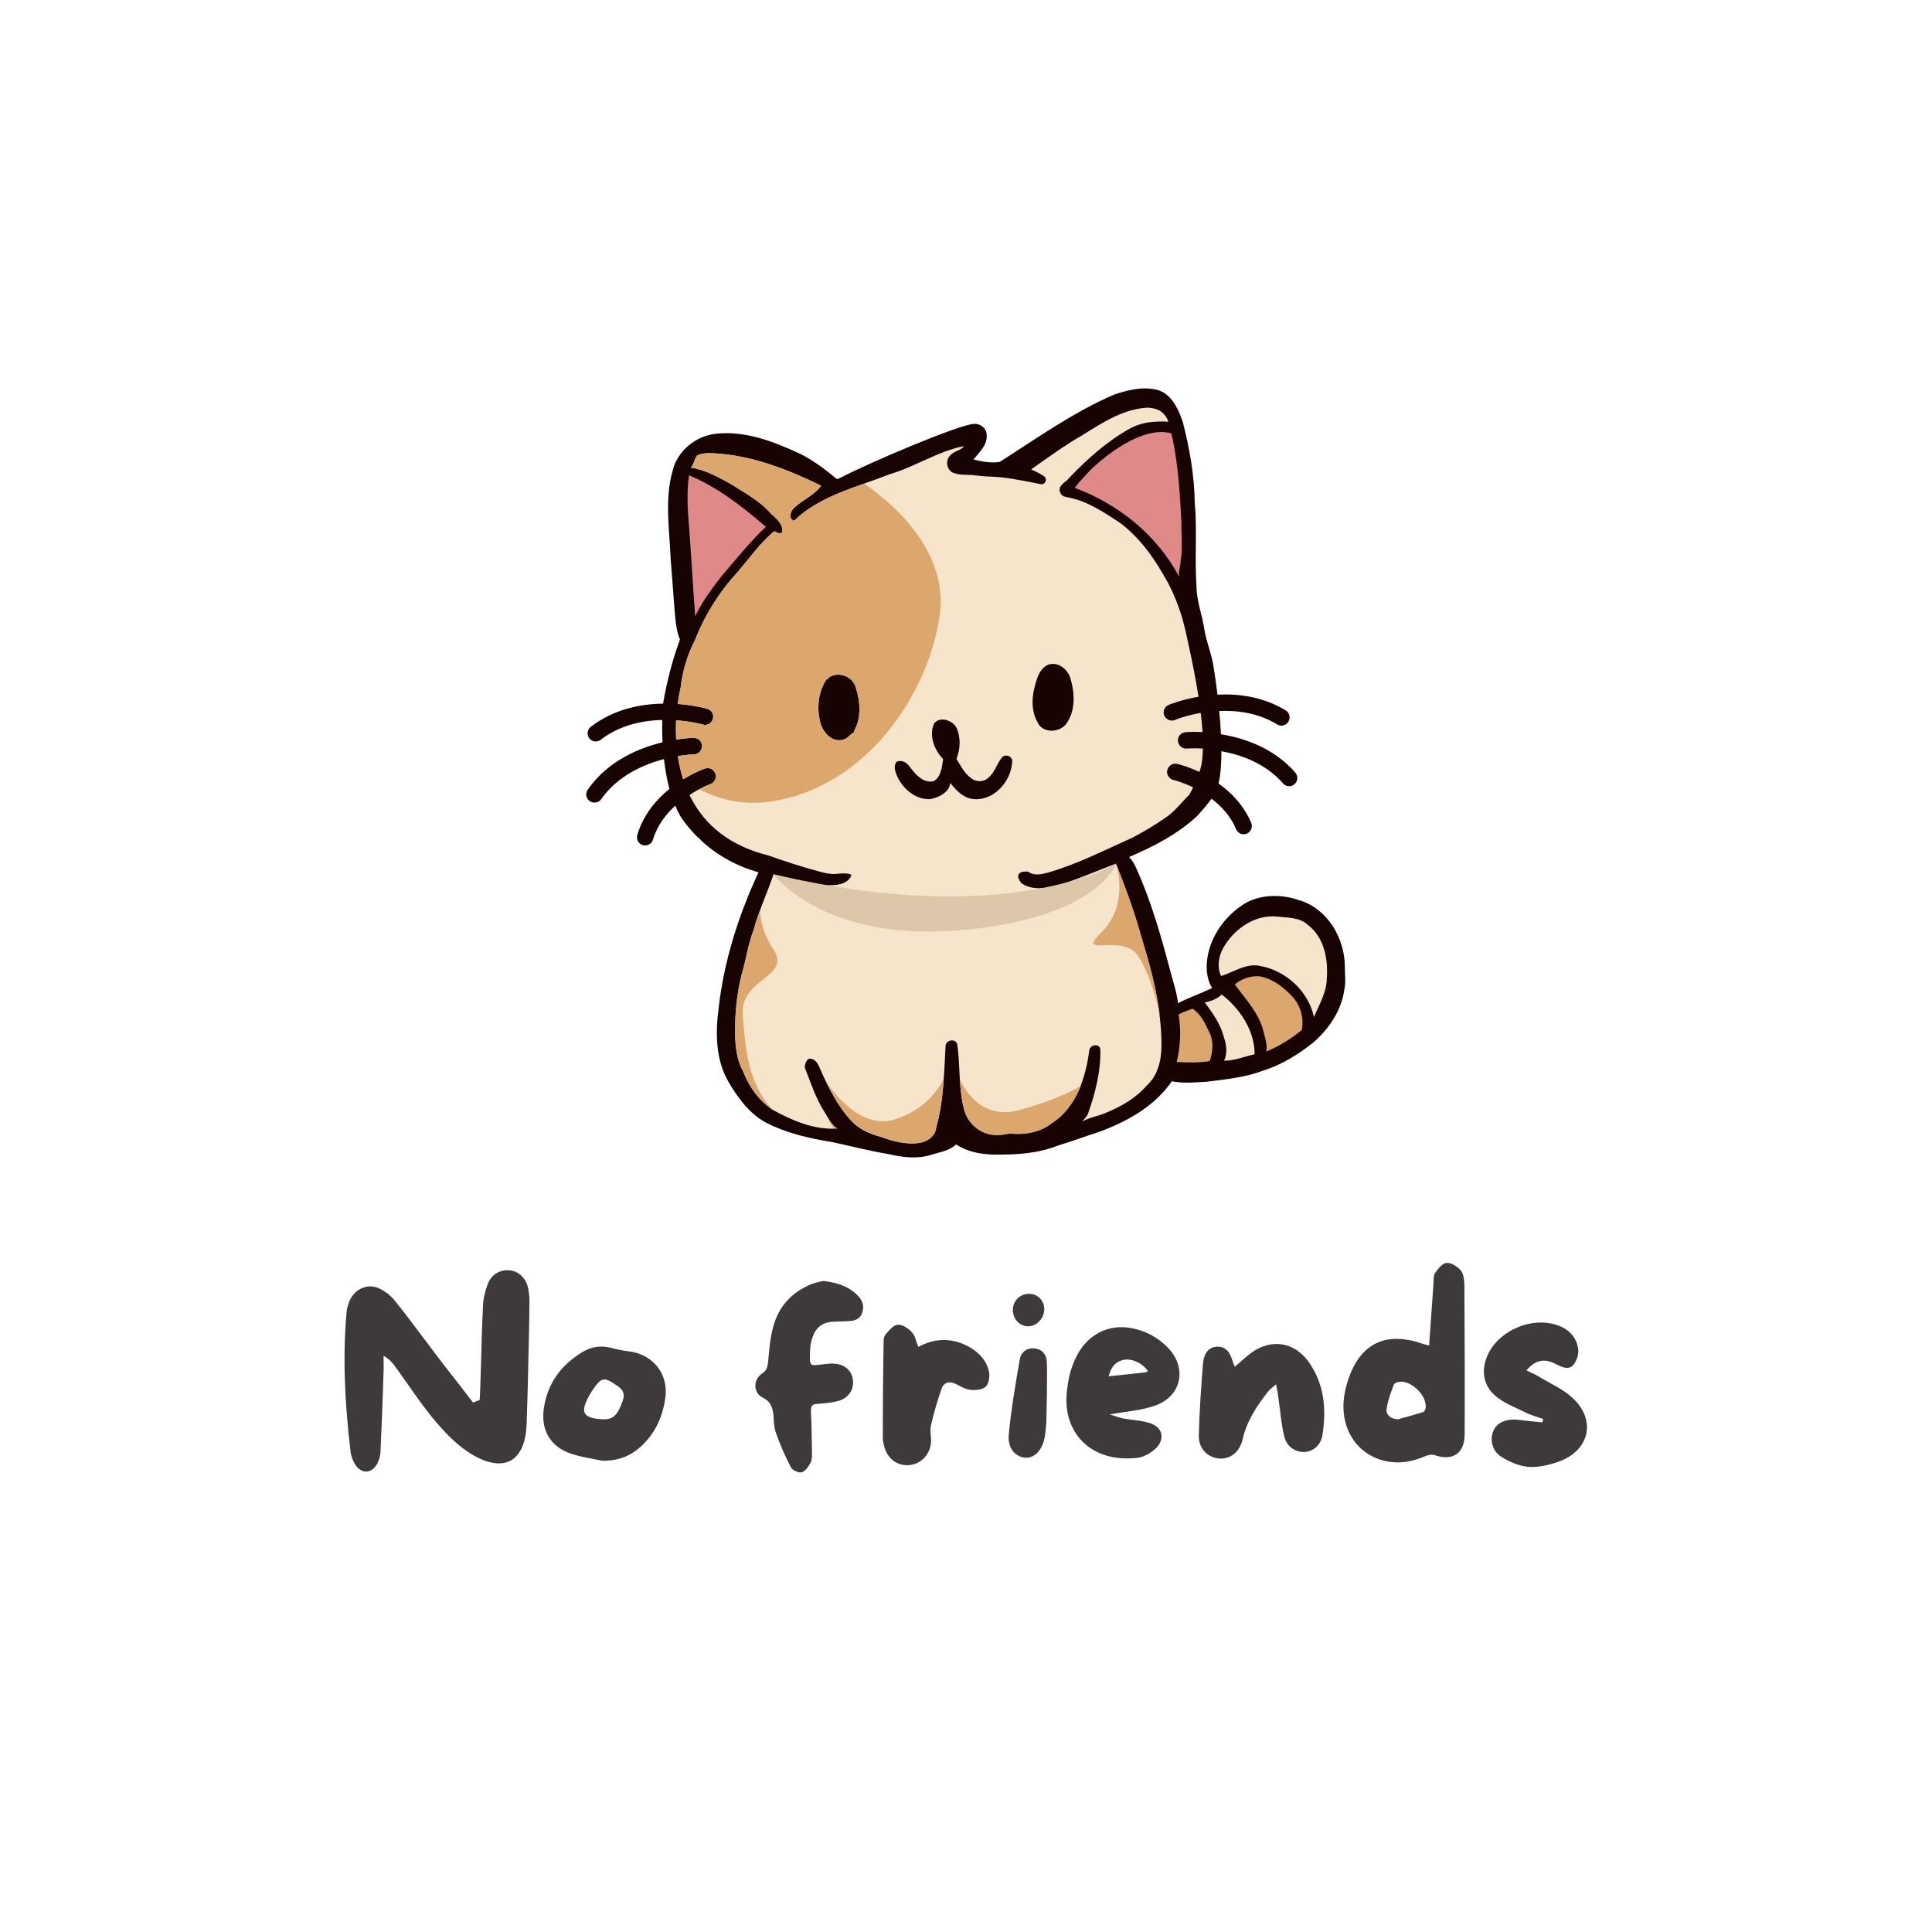 <svg xmlns="http://www.w3.org/2000/svg" xmlns:xlink="http://www.w3.org/1999/xlink" width="800" zoomAndPan="magnify" viewBox="0 0 600 600" height="800" preserveAspectRatio="xMidYMid meet" version="1.0"><defs><g/><clipPath id="c377d7e7ac"><path d="M 182 120 L 417.996 120 L 417.996 360 L 182 360 Z M 182 120 " clip-rule="nonzero"/></clipPath></defs><g clip-path="url(#c377d7e7ac)"><path fill="#180303" d="M 417.508 307.223 C 416.68 313.609 412.93 319.219 408.203 323.461 C 403.43 327.363 398.074 330.676 392.18 332.531 C 386.578 334.629 380.586 335.211 374.738 335.945 C 371.137 336.141 367.48 336.531 363.926 335.797 C 358.566 343.602 349.945 348.379 341.227 351.547 C 336.988 352.914 332.848 354.477 328.609 355.742 C 322.328 358.277 315.508 358.621 308.832 358.57 C 304.691 358.523 300.359 357.691 296.898 355.402 C 294.852 357.449 291.637 357.84 288.91 358.719 C 284.672 359.984 280.191 359.398 276 358.426 C 270.156 357.449 264.41 355.984 258.613 354.719 C 251.402 353.547 244.145 351.938 237.668 348.523 C 232.602 345.695 229.094 340.871 226.219 335.945 C 222.176 328.973 222.176 320.633 223.199 312.926 C 224.855 298.348 229.387 284.156 235.57 270.891 C 229.141 269.137 223.102 265.871 218.133 261.383 C 217.645 260.848 217.062 260.262 216.332 259.676 C 214.43 257.773 212.727 255.68 211.266 253.434 C 210.68 252.41 210.191 251.336 209.707 250.215 C 206.832 252.848 204.105 256.312 202.789 260.75 C 202.449 261.871 201.426 262.555 200.352 262.555 C 200.109 262.555 199.867 262.504 199.621 262.457 C 198.258 262.066 197.527 260.652 197.918 259.285 C 199.816 252.945 203.859 248.266 207.902 245 C 207.074 241.926 206.539 238.758 206.199 235.734 C 199.914 237.391 191.879 240.852 186.715 248.168 C 186.227 248.898 185.449 249.242 184.621 249.242 C 184.133 249.242 183.598 249.094 183.156 248.801 C 181.988 247.973 181.746 246.414 182.523 245.242 C 188.809 236.223 198.551 232.27 205.762 230.516 C 205.613 227.93 205.613 225.59 205.664 223.59 C 199.672 223.738 192.559 225.102 186.566 229.734 C 186.082 230.078 185.547 230.27 185.008 230.27 C 184.23 230.27 183.5 229.93 183.012 229.297 C 182.137 228.176 182.379 226.566 183.449 225.738 C 190.66 220.176 199.039 218.617 205.953 218.52 C 206.004 218.18 206.004 218.031 206.004 218.031 C 207.172 211.449 208.828 204.914 211.168 198.625 C 209.805 195.406 209.754 191.895 209.414 188.48 C 209.074 183.605 208.684 178.777 208.293 173.898 C 207.953 164.633 206.297 155.125 208.926 146.055 C 210.484 139.863 216.184 135.328 222.469 134.691 C 231.48 133.719 240.246 137.133 248.285 140.836 C 252.375 142.836 256.078 145.617 259.539 148.492 C 259.926 149.078 260.609 148.543 261.047 148.348 C 269.914 143.715 297.824 131.816 302.598 131.621 C 304.496 131.57 306.348 132.984 306.398 134.938 C 306.789 138.105 304.156 140.449 302.305 142.691 C 304.938 143.375 307.762 143.859 310.441 143.469 C 322.035 136.105 333.285 128.012 346 122.551 C 350.141 121.137 354.672 120.016 359.055 120.992 C 363.73 122.062 365.875 126.891 367.285 130.938 C 369.43 139.129 370.891 147.52 371.039 156.004 C 371.816 164.633 370.988 173.266 371.574 181.898 C 371.574 186.578 373.375 191.016 374.059 195.648 C 374.738 199.648 376.395 203.402 376.934 207.449 C 377.125 208.57 377.613 211.691 378.102 215.738 C 384.578 215.398 392.227 216.324 399.289 220.617 C 400.508 221.348 400.848 222.906 400.117 224.129 C 399.633 224.906 398.805 225.348 397.926 225.348 C 397.488 225.348 397 225.25 396.609 224.957 C 390.766 221.395 384.238 220.566 378.637 220.812 C 378.879 223.152 379.074 225.59 379.172 228.027 C 386.332 229.199 395.539 232.223 402.262 239.926 C 403.188 241 403.09 242.609 402.02 243.535 C 401.531 243.973 400.945 244.168 400.363 244.168 C 399.633 244.168 398.949 243.875 398.461 243.293 C 393.055 237.098 385.504 234.418 379.32 233.293 C 379.32 237.098 379.074 240.609 378.441 243.34 C 382.387 246.121 386.234 250.07 388.574 255.531 C 389.109 256.848 388.523 258.312 387.211 258.895 C 386.867 259.043 386.527 259.09 386.234 259.09 C 385.262 259.09 384.289 258.508 383.898 257.531 C 382.191 253.434 379.27 250.312 376.25 248.07 C 374.887 249.922 373.375 251.68 371.816 253.387 C 365.727 259.09 358.18 262.945 350.629 266.164 C 351.652 267.137 352.285 268.355 352.867 269.625 C 357.594 280.059 360.711 291.18 363.633 302.246 C 364.414 305.32 365.535 308.391 365.824 311.562 C 369.234 309.758 372.984 308.539 376.445 306.832 C 374.449 303.613 374.449 299.613 375.227 296.055 C 376.738 289.422 381.266 283.719 387.062 280.305 C 392.129 277.672 398.168 277.719 403.48 279.574 C 412.297 282.156 417.703 291.473 417.656 300.395 C 417.656 302.539 417.996 304.93 417.508 307.223 Z M 417.508 307.223 " fill-opacity="1" fill-rule="nonzero"/></g><path fill="#e08989" d="M 338.84 145.762 C 337.133 147.664 335.285 149.422 333.773 151.516 C 347.363 156.539 359.395 166.242 366.215 179.168 C 365.875 177.508 366.652 175.801 366.652 174.145 C 367.383 170.145 366.801 166.098 366.898 162.098 C 366.41 152.883 365.875 143.617 363.781 134.594 C 354.816 132.059 343.078 141.715 338.84 145.762 Z M 213.652 159.172 C 214.527 169.949 215.113 180.727 215.891 191.453 C 217.938 186.969 221.055 182.824 224.125 178.875 C 228.605 173.703 232.844 168.293 237.859 163.609 C 230.602 157.367 222.906 151.32 213.992 147.617 C 213.406 151.418 213.457 155.32 213.652 159.172 Z M 213.652 159.172 " fill-opacity="1" fill-rule="nonzero"/><path fill="#f6e5cb" d="M 389.645 327.41 C 389.598 319.949 385.117 313.316 379.418 308.832 C 378.004 310.293 376.105 310.879 374.156 311.316 C 376.641 314.633 379.074 318.098 380.098 322.145 C 380.879 324.438 381.266 327.117 380.148 329.41 C 383.461 329.41 386.527 328.094 389.645 327.41 Z M 406.258 287.324 C 403.723 284.84 399.922 285.035 396.609 284.645 C 390.133 284.012 383.996 287.961 380.586 293.273 C 378.637 296.055 377.711 299.957 379.223 303.125 C 383.168 301.906 387.062 298.98 391.449 300.004 C 399.387 301.469 406.352 307.855 408.059 315.852 C 409.664 312 412.004 308.195 412.051 303.855 C 412.492 297.957 411.273 291.129 406.258 287.324 Z M 368.602 232.465 C 367.191 232.613 365.973 231.539 365.824 230.176 C 365.68 228.762 366.703 227.539 368.113 227.395 C 368.359 227.344 370.406 227.199 373.473 227.344 C 373.328 225.445 373.133 223.445 372.891 221.395 C 368.164 222.227 364.949 223.543 364.898 223.59 C 363.586 224.129 362.125 223.492 361.586 222.227 C 361.051 220.91 361.637 219.445 362.953 218.91 C 363.293 218.762 366.898 217.301 372.207 216.375 C 371.281 210.426 370.062 204.523 369.09 200.137 C 368.602 197.695 368.066 195.258 367.383 192.82 C 367.383 192.773 367.383 192.723 367.383 192.723 C 366.215 188.676 364.707 184.773 362.758 181.066 C 358.957 174.047 354.328 167.27 347.852 162.391 C 342.883 159.125 337.77 155.66 331.875 154.492 C 330.852 154.344 329.535 154.102 329.242 152.883 C 328.512 151.223 330.219 150.055 331.34 149.176 C 340.301 139.57 347.266 135.035 351.113 132.984 C 353.062 131.961 355.207 131.328 357.398 131.086 C 359.055 130.938 361.148 130.793 362.855 130.988 C 362.172 128.793 360.273 127.133 358.031 126.793 C 357.543 126.746 357.059 126.648 356.57 126.598 C 349.07 126.891 342.59 131.133 336.402 134.984 C 330.754 138.203 325.543 142.055 320.23 145.762 C 321.305 146.25 322.863 146.98 324.176 147.859 C 325.445 148.688 324.617 150.641 323.156 150.348 C 307.422 147.129 309.953 148.59 301.965 147.52 C 299.969 147.422 297.922 147.566 296.023 146.836 C 293.977 146.008 293.488 142.836 295.145 141.422 C 296.219 140.059 298.457 139.961 299.336 138.547 C 291.199 140.156 284.184 144.98 276.293 147.273 C 266.113 151.32 254.766 153.859 246.629 161.707 C 244.875 161.27 245.461 158.781 246.484 157.855 C 249.113 155.273 252.961 153.809 255.008 150.836 C 245.02 145.957 234.5 141.812 223.344 140.887 C 221.105 140.738 218.668 140.449 216.574 141.422 C 215.602 142.496 215.602 144.105 214.578 145.227 C 219.105 145.91 223.102 148.199 227.047 150.348 C 230.992 152.883 235.23 155.125 238.543 158.539 C 240.246 160.586 243.414 162.246 242.926 165.316 C 242.098 166 241.27 165.316 240.492 164.977 C 236.059 168.586 232.793 173.363 229.094 177.656 C 223.441 183.801 218.914 190.969 215.891 198.723 C 213.504 203.305 211.996 208.328 211.41 213.496 C 211.41 213.496 210.922 215.445 210.484 218.617 C 215.695 219.008 219.352 220.031 219.691 220.129 C 221.055 220.52 221.836 221.934 221.395 223.297 C 221.008 224.664 219.594 225.445 218.23 225.004 C 218.133 224.957 214.773 224.031 209.996 223.688 C 209.902 225.543 209.902 227.539 209.996 229.688 C 213.066 229.199 215.16 229.148 215.453 229.148 C 215.453 229.148 215.504 229.148 215.504 229.148 C 216.914 229.148 218.035 230.273 218.035 231.688 C 218.035 233.102 216.914 234.27 215.551 234.27 C 215.453 234.27 213.504 234.32 210.535 234.805 C 210.875 237.195 211.41 239.633 212.191 242.023 C 215.793 239.781 218.668 238.758 218.961 238.66 C 220.277 238.172 221.738 238.902 222.223 240.219 C 222.711 241.535 221.98 243 220.664 243.488 C 220.617 243.488 217.645 244.559 214.137 246.898 C 217.84 254.652 224.66 261.629 236.645 265.137 C 236.645 265.137 236.691 265.137 236.691 265.137 C 237.375 265.332 238.055 265.527 238.785 265.723 C 243.754 267.48 248.773 269.137 253.84 270.504 C 255.836 271.039 257.93 271.625 260.023 271.379 C 261.293 271.137 264.992 271.137 264.312 272.062 C 263.238 274.355 260.512 274.891 258.27 274.891 C 252.035 275.328 246.141 272.941 240.199 271.574 C 238.301 277.328 235.621 282.887 234.062 288.789 C 232.309 293.227 231.723 298.004 230.359 302.539 C 228.996 307.906 228.363 313.367 228.312 318.875 C 228.215 323.605 228.461 328.582 230.797 332.773 C 232.648 337.555 235.766 341.941 240.055 344.723 C 246.141 348.039 252.863 350.965 259.977 350.477 C 258.125 349.305 257.246 347.207 256.129 345.453 C 253.352 341.16 251.793 336.285 249.941 331.555 C 249.895 330.434 250.625 328.238 252.133 328.875 C 253.449 329.215 254.082 330.531 254.57 331.652 C 257.102 337.504 260.023 343.355 264.359 348.086 C 266.941 350.867 270.352 352.23 273.957 353.207 C 273.957 353.207 286.184 358.18 290.078 352.184 C 290.469 351.598 290.664 350.914 290.762 350.086 C 293.148 341.844 293.148 333.02 293.684 324.484 C 294.27 322.68 297.191 322.535 297.336 324.68 C 298.215 331.066 297.68 337.945 299.383 344.527 C 300.551 348.965 304.402 352.23 308.98 352.477 C 308.98 352.477 309.027 352.477 309.027 352.477 C 309.027 352.477 310.293 352.719 313.508 351.988 C 317.992 352.477 322.863 351.742 326.516 348.867 C 334.113 344.039 337.184 334.824 338.254 326.336 C 338.402 324.582 341.176 323.801 341.715 325.703 C 341.91 332.578 340.203 339.359 337.914 345.793 C 337.574 346.77 336.746 347.453 336.113 348.281 C 338.305 347.062 340.789 346.672 343.078 345.746 C 347.949 343.797 352.723 341.113 356.18 337.066 C 359.641 333.945 360.711 329.117 360.711 324.629 C 360.711 313.172 357.789 301.906 354.426 291.031 C 352.285 283.277 349.508 275.719 346.535 268.211 C 340.738 270.406 335.09 272.941 329.145 274.746 C 325.348 275.816 320.914 276.695 317.359 274.402 C 316.188 273.281 314.824 270.355 319.305 270.695 C 321.012 272.016 323.25 271.574 325.152 271.086 C 334.406 268.453 343.027 264.016 351.746 260.117 C 355.449 258.164 359.008 256.02 362.414 253.629 C 365.047 251.727 367.043 249.094 369.332 246.801 C 369.77 246.07 370.16 245.289 370.551 244.512 C 367.141 242.902 364.512 242.219 364.414 242.219 C 363.051 241.879 362.172 240.512 362.512 239.148 C 362.855 237.781 364.219 236.902 365.582 237.246 C 365.875 237.293 368.75 237.977 372.449 239.73 C 372.5 239.633 372.5 239.535 372.547 239.488 C 373.23 237.781 373.523 235.344 373.57 232.465 C 370.648 232.32 368.699 232.465 368.602 232.465 Z M 265.285 227.441 C 264.066 227.832 263.289 229.441 261.875 229.688 C 258.613 230.66 255.883 227.832 254.91 224.957 C 253.547 220.273 253.938 214.812 256.859 210.766 C 256.957 210.812 257.199 210.961 257.344 211.008 C 257.297 210.863 257.246 210.621 257.246 210.523 C 260.074 208.328 264.75 209.938 265.723 213.398 C 267.184 217.738 267.574 222.906 265.238 227.004 C 265.238 227.102 265.285 227.297 265.285 227.441 Z M 314.336 236.758 C 313.949 242.852 308.395 248.996 301.965 248.121 C 298.945 247.68 296.852 245.289 295.098 243.145 C 294.902 246.07 291.441 247.73 288.863 248.168 C 284.281 248.41 280.289 244.902 278.535 240.902 C 278 239.535 277.414 237.828 278.438 236.562 C 279.949 235.879 281.605 236.758 282.48 238.074 C 284.281 240.367 286.57 243.34 289.934 242.609 C 292.32 241.293 292.516 238.121 292.906 235.734 C 290.129 232.906 288.375 228.418 290.129 224.613 C 291.98 222.422 295.633 223.641 296.949 225.832 C 298.457 228.906 298.262 232.562 297.047 235.684 C 298.359 237.781 299.48 240.121 301.527 241.633 C 303.086 242.949 305.617 242.949 307.031 241.438 C 308.98 239.828 309.562 237.195 311.121 235.293 C 312.047 234.074 314.629 234.66 314.336 236.758 Z M 331.289 224.566 C 329.293 227.637 323.691 227.883 322.18 224.227 C 319.844 220.129 320.574 215.105 322.035 210.863 C 322.617 209.059 323.691 207.254 325.492 206.426 C 328.465 205.402 331.484 207.695 332.359 210.473 C 333.773 214.961 334.113 220.469 331.289 224.566 Z M 331.289 224.566 " fill-opacity="1" fill-rule="nonzero"/><path fill="#ddc7ab" d="M 346.633 268.211 C 346.633 268.211 341.082 285.18 298.312 288.887 C 255.543 292.594 240.148 271.477 240.148 271.477 C 313.316 288.738 346.633 268.211 346.633 268.211 Z M 346.633 268.211 " fill-opacity="1" fill-rule="nonzero"/><path fill="#dba76d" d="M 375.566 320.582 C 374.301 317.902 372.938 314.926 370.355 313.27 C 368.895 313.855 367.383 314.242 366.02 315.074 C 366.848 319.949 366.605 325.02 365.438 329.801 C 368.844 330.043 372.305 330.043 375.664 329.555 C 376.688 326.68 376.98 323.41 375.566 320.582 Z M 401.629 309.805 C 398.902 306.781 395.441 304.051 391.352 303.223 C 388.523 302.883 385.602 304.004 383.461 305.711 C 386.676 310.098 390.621 314.195 392.18 319.559 C 392.715 321.852 393.688 324.191 393.25 326.582 C 397.246 324.922 400.945 322.633 404.258 319.902 C 404.988 316.293 403.965 312.488 401.629 309.805 Z M 291.785 191.453 C 295.098 169.656 274.102 154.051 268.305 150.199 C 260.465 152.98 252.621 155.906 246.582 161.707 C 244.828 161.27 245.41 158.781 246.434 157.855 C 249.066 155.273 252.914 153.809 254.957 150.836 C 244.973 145.957 234.449 141.812 223.297 140.887 C 221.055 140.738 218.621 140.449 216.523 141.422 C 215.551 142.496 215.551 144.105 214.527 145.227 C 219.059 145.91 223.051 148.199 227 150.348 C 230.945 152.883 235.184 155.125 238.496 158.539 C 240.199 160.586 243.367 162.246 242.879 165.316 C 242.051 166 241.223 165.316 240.441 164.977 C 236.012 168.586 232.746 173.363 229.043 177.656 C 223.395 183.801 218.863 190.969 215.844 198.723 C 213.457 203.305 211.945 208.328 211.363 213.496 C 211.363 213.496 210.875 215.445 210.438 218.617 C 215.648 219.008 219.301 220.031 219.645 220.129 C 221.008 220.52 221.785 221.934 221.348 223.297 C 220.957 224.664 219.547 225.445 218.18 225.004 C 218.086 224.957 214.723 224.031 209.949 223.688 C 209.852 225.543 209.852 227.539 209.949 229.688 C 213.02 229.199 215.113 229.148 215.406 229.148 C 215.406 229.148 215.453 229.148 215.453 229.148 C 216.867 229.148 217.988 230.273 217.988 231.688 C 217.988 233.102 216.867 234.27 215.504 234.27 C 215.406 234.27 213.457 234.32 210.484 234.805 C 210.824 237.148 211.363 239.535 212.094 241.926 C 212.141 241.977 212.141 241.977 212.191 242.023 C 215.746 239.828 218.621 238.805 218.863 238.707 C 220.18 238.219 221.641 238.953 222.129 240.27 C 222.613 241.586 221.883 243.047 220.57 243.535 C 220.52 243.535 219.156 244.07 217.16 245.098 C 223.441 248.363 231.043 250.266 239.906 248.852 C 268.551 244.266 287.938 216.668 291.785 191.453 Z M 265.285 227.441 C 264.066 227.832 263.289 229.441 261.875 229.688 C 258.613 230.66 255.883 227.832 254.91 224.957 C 253.547 220.273 253.938 214.812 256.859 210.766 C 256.957 210.812 257.199 210.961 257.344 211.008 C 257.297 210.863 257.246 210.621 257.246 210.523 C 260.074 208.328 264.75 209.938 265.723 213.398 C 267.184 217.738 267.574 222.906 265.238 227.004 C 265.238 227.102 265.285 227.297 265.285 227.441 Z M 230.652 314.828 C 231.383 325.754 232.504 337.016 240.055 344.672 C 235.766 341.844 232.602 337.457 230.797 332.727 C 228.461 328.484 228.266 323.559 228.312 318.828 C 228.363 313.316 228.996 307.809 230.359 302.492 C 231.723 297.957 232.309 293.176 234.062 288.738 C 234.598 286.691 235.277 284.691 236.012 282.691 C 236.156 285.715 237.031 290.105 240.199 294.883 C 245.898 303.418 229.922 303.953 230.652 314.828 Z M 293.051 335.113 C 292.711 340.137 292.125 345.16 290.762 349.988 C 290.664 350.816 290.469 351.547 290.078 352.086 C 286.184 358.082 273.957 353.109 273.957 353.109 C 270.398 352.184 266.941 350.77 264.359 347.988 C 261.047 344.379 258.562 340.09 256.422 335.652 C 256.422 335.652 265.918 351.355 277.852 347.648 C 287.691 344.625 291.883 337.504 293.051 335.113 Z M 257.004 346.918 C 257.785 348.234 258.613 349.598 259.977 350.426 C 259.637 350.426 259.344 350.477 259 350.477 C 258.027 349.355 257.344 348.184 257.004 346.918 Z M 326.562 348.914 C 322.91 351.793 318.039 352.523 313.559 352.035 C 310.293 352.719 309.078 352.523 309.078 352.523 C 309.078 352.523 309.027 352.523 309.027 352.523 C 304.449 352.23 300.602 349.012 299.434 344.574 C 298.605 341.453 298.312 338.332 298.117 335.164 C 298.117 335.164 303.184 348.43 316.578 344.723 C 329.973 341.062 335.723 337.164 335.723 337.164 C 333.82 341.844 330.949 346.137 326.562 348.914 Z M 336.648 347.746 C 336.598 347.844 336.598 347.988 336.551 348.086 C 336.453 348.137 336.305 348.184 336.211 348.281 C 336.355 348.086 336.5 347.941 336.648 347.746 Z M 360.273 315.852 C 360.176 315.367 357.984 303.711 353.355 296.738 C 348.629 289.617 333.629 297.859 342.199 289.375 C 350.773 280.891 346.633 268.258 346.633 268.258 C 349.605 275.719 352.383 283.277 354.523 291.082 C 357.008 299.125 359.297 307.418 360.273 315.852 Z M 360.273 315.852 " fill-opacity="1" fill-rule="nonzero"/><g fill="#3e393a" fill-opacity="1"><g transform="translate(104.093, 457.25)"><g><path d="M 59.918 -57.195 C 59.277 -60.234 57.117 -62.395 54.316 -62.715 C 51.277 -63.117 48.559 -61.438 47.438 -58.637 C 46.559 -56.395 45.996 -53.996 45.918 -51.758 C 45.598 -45.598 45.438 -39.359 45.277 -33.277 C 45.195 -30.797 45.117 -28.316 45.039 -25.84 C 45.039 -25.199 44.957 -24.559 44.957 -23.918 L 44.879 -22.48 L 42.797 -21.68 L 38.879 -26.797 C 36.238 -30.156 33.68 -33.438 31.117 -36.797 C 29.68 -38.719 28.238 -40.719 26.719 -42.637 C 24.16 -46.078 21.52 -49.598 18.797 -52.957 C 17.68 -54.477 16.16 -55.758 14.48 -56.715 C 13.359 -57.355 12.078 -57.758 10.879 -57.758 C 10.16 -57.758 9.438 -57.598 8.719 -57.355 C 6.801 -56.715 5.281 -55.195 4.398 -53.117 C 3.918 -51.836 3.602 -50.637 3.52 -49.516 C 2.398 -36.637 2.801 -22.879 4.801 -6.238 C 4.961 -5.039 5.441 -3.68 6.238 -2.398 C 7.121 -0.961 8.48 -0.16 9.758 -0.238 C 11.121 -0.32 12.32 -1.281 13.121 -2.801 C 13.68 -4 14.078 -5.359 14.078 -6.48 C 14.398 -13.199 14.641 -20 14.879 -26.559 L 15.039 -31.84 C 15.117 -32.398 15.039 -33.039 15.039 -33.598 L 15.039 -36.238 L 16.48 -35.199 C 17.598 -34.316 18.32 -33.359 18.879 -32.477 L 19.277 -31.996 C 20.398 -30.398 21.52 -28.719 22.719 -27.117 C 25.438 -23.199 28.316 -19.117 31.438 -15.52 C 34.078 -12.398 38.156 -8 42.957 -5.281 C 47.598 -2.641 51.598 -2.078 54.555 -3.68 C 57.516 -5.359 59.195 -9.199 59.438 -14.641 C 59.836 -24.957 59.996 -35.438 60.234 -45.598 L 60.316 -52.156 C 60.395 -53.918 60.234 -55.598 59.918 -57.195 Z M 59.918 -57.195 "/></g></g></g><g fill="#3e393a" fill-opacity="1"><g transform="translate(167.527, 457.25)"><g><path d="M 28.16 -37.52 C 26.316 -37.758 24.477 -38.078 22.637 -38.559 C 19.359 -39.516 16.238 -39.117 13.359 -37.359 C 6.719 -33.359 2.48 -27.598 1.359 -19.84 C 0.398 -13.199 3.359 -8 9.68 -5.84 C 12.879 -4.719 16.238 -4.32 19.52 -3.602 C 24.477 -3.52 28.559 -5.121 31.996 -8.48 C 36.156 -12.48 38.316 -17.52 39.117 -23.199 C 40.078 -30.398 35.438 -36.477 28.16 -37.52 Z M 25.84 -22.16 C 24.32 -17.758 22.797 -16.32 19.68 -16.48 C 13.438 -16.801 12.48 -18.559 15.598 -24.078 C 15.84 -24.477 16.078 -24.879 16.32 -25.277 C 19.359 -29.758 20 -29.758 24.398 -26.719 C 26.16 -25.438 26.559 -24.16 25.84 -22.16 Z M 25.84 -22.16 "/></g></g></g><g fill="#3e393a" fill-opacity="1"><g transform="translate(208.723, 457.25)"><g/></g></g><g fill="#3e393a" fill-opacity="1"><g transform="translate(231.681, 457.25)"><g><path d="M 20.398 -58.477 C 14.238 -55.996 10 -51.516 8.32 -44.719 C 7.441 -41.355 7.199 -37.918 6.879 -34.477 C 6.719 -32.797 6.48 -31.68 5.039 -30.719 C 2.16 -28.879 2.16 -24.719 5.199 -23.199 C 7.758 -21.918 8.32 -20 8.559 -17.438 C 8.641 -15.68 8.719 -13.758 9.359 -12.078 C 10.641 -8.48 12.16 -4.961 13.918 -1.602 C 14.398 -0.641 16.32 0.238 17.277 0 C 18.398 -0.32 19.438 -1.84 20.078 -3.039 C 20.559 -4 20.48 -5.359 20.48 -6.559 C 20.398 -10.641 20.398 -14.719 20.16 -18.797 C 20.078 -20.641 20.559 -21.199 22.238 -21.277 C 24.398 -21.438 26.559 -21.598 28.559 -22.16 C 31.758 -22.957 33.598 -25.68 33.199 -28.719 C 32.879 -31.598 30.559 -33.598 27.359 -33.758 C 26.637 -33.836 25.84 -33.758 25.117 -33.68 C 19.438 -33.199 19.598 -31.918 20 -39.438 C 20.078 -39.836 20.16 -40.156 20.238 -40.477 C 21.199 -44.797 23.52 -46.797 27.68 -46.797 C 29.039 -46.879 30.398 -46.879 31.758 -46.957 C 33.68 -47.035 35.438 -47.516 36.078 -49.598 C 36.879 -51.836 35.996 -53.758 34.398 -55.195 C 31.598 -57.918 28.078 -58.957 24 -59.438 C 22.957 -59.195 21.598 -58.957 20.398 -58.477 Z M 20.398 -58.477 "/></g></g></g><g fill="#3e393a" fill-opacity="1"><g transform="translate(271.197, 457.25)"><g><path d="M 35.836 -31.758 C 34.879 -35.199 32.398 -37.598 29.199 -39.277 C 24.078 -41.836 19.039 -41.676 14 -38.957 C 13.277 -40.637 13.039 -42.398 12 -43.516 C 10.879 -44.719 9.039 -45.996 7.598 -45.836 C 6.238 -45.758 4.801 -43.996 3.758 -42.719 C 3.199 -42.078 3.199 -40.797 3.199 -39.836 C 3.039 -30.316 2.961 -20.719 2.961 -11.199 C 2.879 -10.238 3.121 -9.199 3.359 -8.238 C 4.238 -4.398 7.281 -2 11.039 -2.238 C 14.641 -2.48 17.52 -5.281 17.918 -9.121 C 18.078 -10.961 17.52 -12.879 17.918 -14.559 C 18.797 -18.398 19.918 -22.238 21.199 -25.918 C 21.918 -28 23.598 -28.398 25.68 -27.438 C 27.199 -26.637 28.797 -25.68 30.477 -25.598 C 31.996 -25.438 34.238 -25.758 35.117 -26.797 C 35.996 -27.918 36.316 -30.238 35.836 -31.758 Z M 35.836 -31.758 "/></g></g></g><g fill="#3e393a" fill-opacity="1"><g transform="translate(310.313, 457.25)"><g><path d="M 14.801 -34.156 C 14.719 -36.398 13.52 -38.156 11.121 -38.477 C 8.641 -38.797 6.801 -37.359 6.398 -35.117 C 5.039 -27.359 3.68 -19.438 2.961 -11.598 C 2.559 -7.441 5.121 -4.801 8 -4.559 C 10.961 -4.32 13.359 -6.801 14.16 -11.039 C 14.398 -12.641 14.559 -14.32 14.641 -15.918 C 14.719 -18.32 14.961 -30.477 14.801 -34.156 Z M 8.879 -45.355 C 11.52 -45.277 13.918 -47.676 14 -50.637 C 14 -53.355 11.918 -55.516 9.199 -55.438 C 6.48 -55.438 4.238 -53.277 4.238 -50.477 C 4.238 -47.676 6.238 -45.438 8.879 -45.355 Z M 8.879 -45.355 "/></g></g></g><g fill="#3e393a" fill-opacity="1"><g transform="translate(328.231, 457.25)"><g><path d="M 34.477 -38.719 C 31.359 -41.918 27.52 -43.996 23.117 -44.797 C 16.719 -45.996 10.879 -43.438 7.281 -38.078 C 4.559 -33.918 3.441 -29.277 3.039 -24.398 C 2 -12.719 10.078 -2.961 24.797 -4.48 C 26.879 -4.641 29.359 -6.078 30.879 -7.598 C 33.68 -10.559 32.719 -14.078 28.879 -15.277 C 26.238 -16.16 23.359 -16.238 20.641 -16.719 C 19.199 -17.039 17.84 -17.52 16.398 -18 C 21.359 -18.879 26.16 -19.199 30.477 -20.719 C 38.719 -23.598 40.559 -32.398 34.477 -38.719 Z M 27.359 -31.039 C 23.758 -30.637 20.078 -30.238 16.078 -29.84 C 16.719 -32.238 17.758 -34.078 20.16 -34.797 C 22.879 -35.598 26.238 -34.238 28.316 -31.438 C 27.84 -31.199 27.598 -31.039 27.359 -31.039 Z M 27.359 -31.039 "/></g></g></g><g fill="#3e393a" fill-opacity="1"><g transform="translate(369.347, 457.25)"><g><path d="M 36.879 -34.559 C 32.398 -40.559 25.438 -41.516 19.359 -37.199 C 17.598 -35.918 16 -34.398 14.16 -32.797 C 13.84 -33.438 13.68 -33.836 13.52 -34.316 C 12.801 -36.797 11.68 -39.117 8.641 -39.039 C 5.441 -38.879 4.48 -36.238 4.238 -33.68 C 3.68 -26.316 3.121 -18.957 2.961 -11.598 C 2.801 -7.52 5.52 -4.719 9.039 -4.32 C 12.559 -3.918 15.598 -6.16 16.559 -10.238 C 17.84 -15.918 20.957 -20.641 24.477 -25.117 C 25.039 -25.84 25.84 -26.316 26.957 -27.359 C 27.359 -25.277 27.598 -23.918 27.758 -22.48 C 28.316 -18.719 28.559 -14.801 29.52 -11.039 C 30.316 -7.84 33.039 -6.238 35.836 -6.32 C 38.398 -6.48 40.879 -8.398 41.355 -11.598 C 42.637 -19.758 41.918 -27.68 36.879 -34.559 Z M 36.879 -34.559 "/></g></g></g><g fill="#3e393a" fill-opacity="1"><g transform="translate(414.303, 457.25)"><g><path d="M 40.477 -58.316 C 40.398 -59.836 40.238 -61.676 39.359 -62.715 C 38.316 -63.914 36.477 -65.117 34.957 -65.035 C 33.68 -64.957 32.316 -63.277 31.438 -61.996 C 30.797 -61.117 30.957 -59.758 30.879 -58.555 C 30.398 -52.238 30 -45.918 29.52 -39.359 C 28.719 -39.598 28.078 -39.758 27.52 -39.918 C 16.078 -43.918 8.078 -40.078 4.32 -28.559 C 3.84 -27.039 3.441 -25.52 3.199 -24 C 1.602 -14 6.879 -5.52 15.918 -3.52 C 20.16 -2.559 24.238 -3.281 28.16 -4.961 C 29.117 -5.359 30.316 -5.68 31.199 -5.359 C 36.719 -3.441 40.477 -5.758 40.559 -11.68 C 40.637 -27.199 40.559 -42.797 40.477 -58.316 Z M 27.68 -18.719 C 25.117 -17.918 22.48 -17.199 19.84 -16.48 C 17.68 -16.559 16.16 -17.68 16.32 -19.598 C 16.641 -22.16 17.598 -24.719 18.559 -27.199 C 18.719 -27.758 19.918 -28.16 20.641 -28.16 C 24.238 -28.316 28.719 -23.84 28.477 -20.238 C 28.477 -19.68 28.078 -18.879 27.68 -18.719 Z M 27.68 -18.719 "/></g></g></g><g fill="#3e393a" fill-opacity="1"><g transform="translate(457.899, 457.25)"><g><path d="M 30.477 -23.117 C 27.438 -25.918 23.359 -27.68 19.68 -29.918 C 18.641 -30.559 17.52 -30.957 16.16 -31.68 C 19.039 -35.039 21.84 -35.52 25.68 -33.438 C 27.438 -32.559 29.359 -31.758 30.719 -33.359 C 31.758 -34.559 32.398 -36.637 32.238 -38.156 C 31.758 -42.156 29.117 -44.637 25.359 -45.836 C 17.758 -48.238 8.16 -44.238 4.48 -37.199 C 2 -32.398 2.398 -27.277 6.48 -23.758 C 9.121 -21.52 12.48 -20.238 15.598 -18.719 C 17.438 -17.758 19.438 -17.277 21.359 -16.559 C 21.277 -16.238 21.199 -15.918 21.117 -15.52 C 18.559 -15.758 16.078 -16 13.598 -16.32 C 9.918 -16.719 7.039 -15.52 5.918 -12.961 C 4.719 -10.238 5.441 -6.641 8.398 -4.801 C 10.961 -3.199 14 -1.918 16.879 -1.68 C 20.078 -1.52 23.438 -2.32 26.477 -3.441 C 35.836 -6.961 37.836 -16.32 30.477 -23.117 Z M 30.477 -23.117 "/></g></g></g></svg>